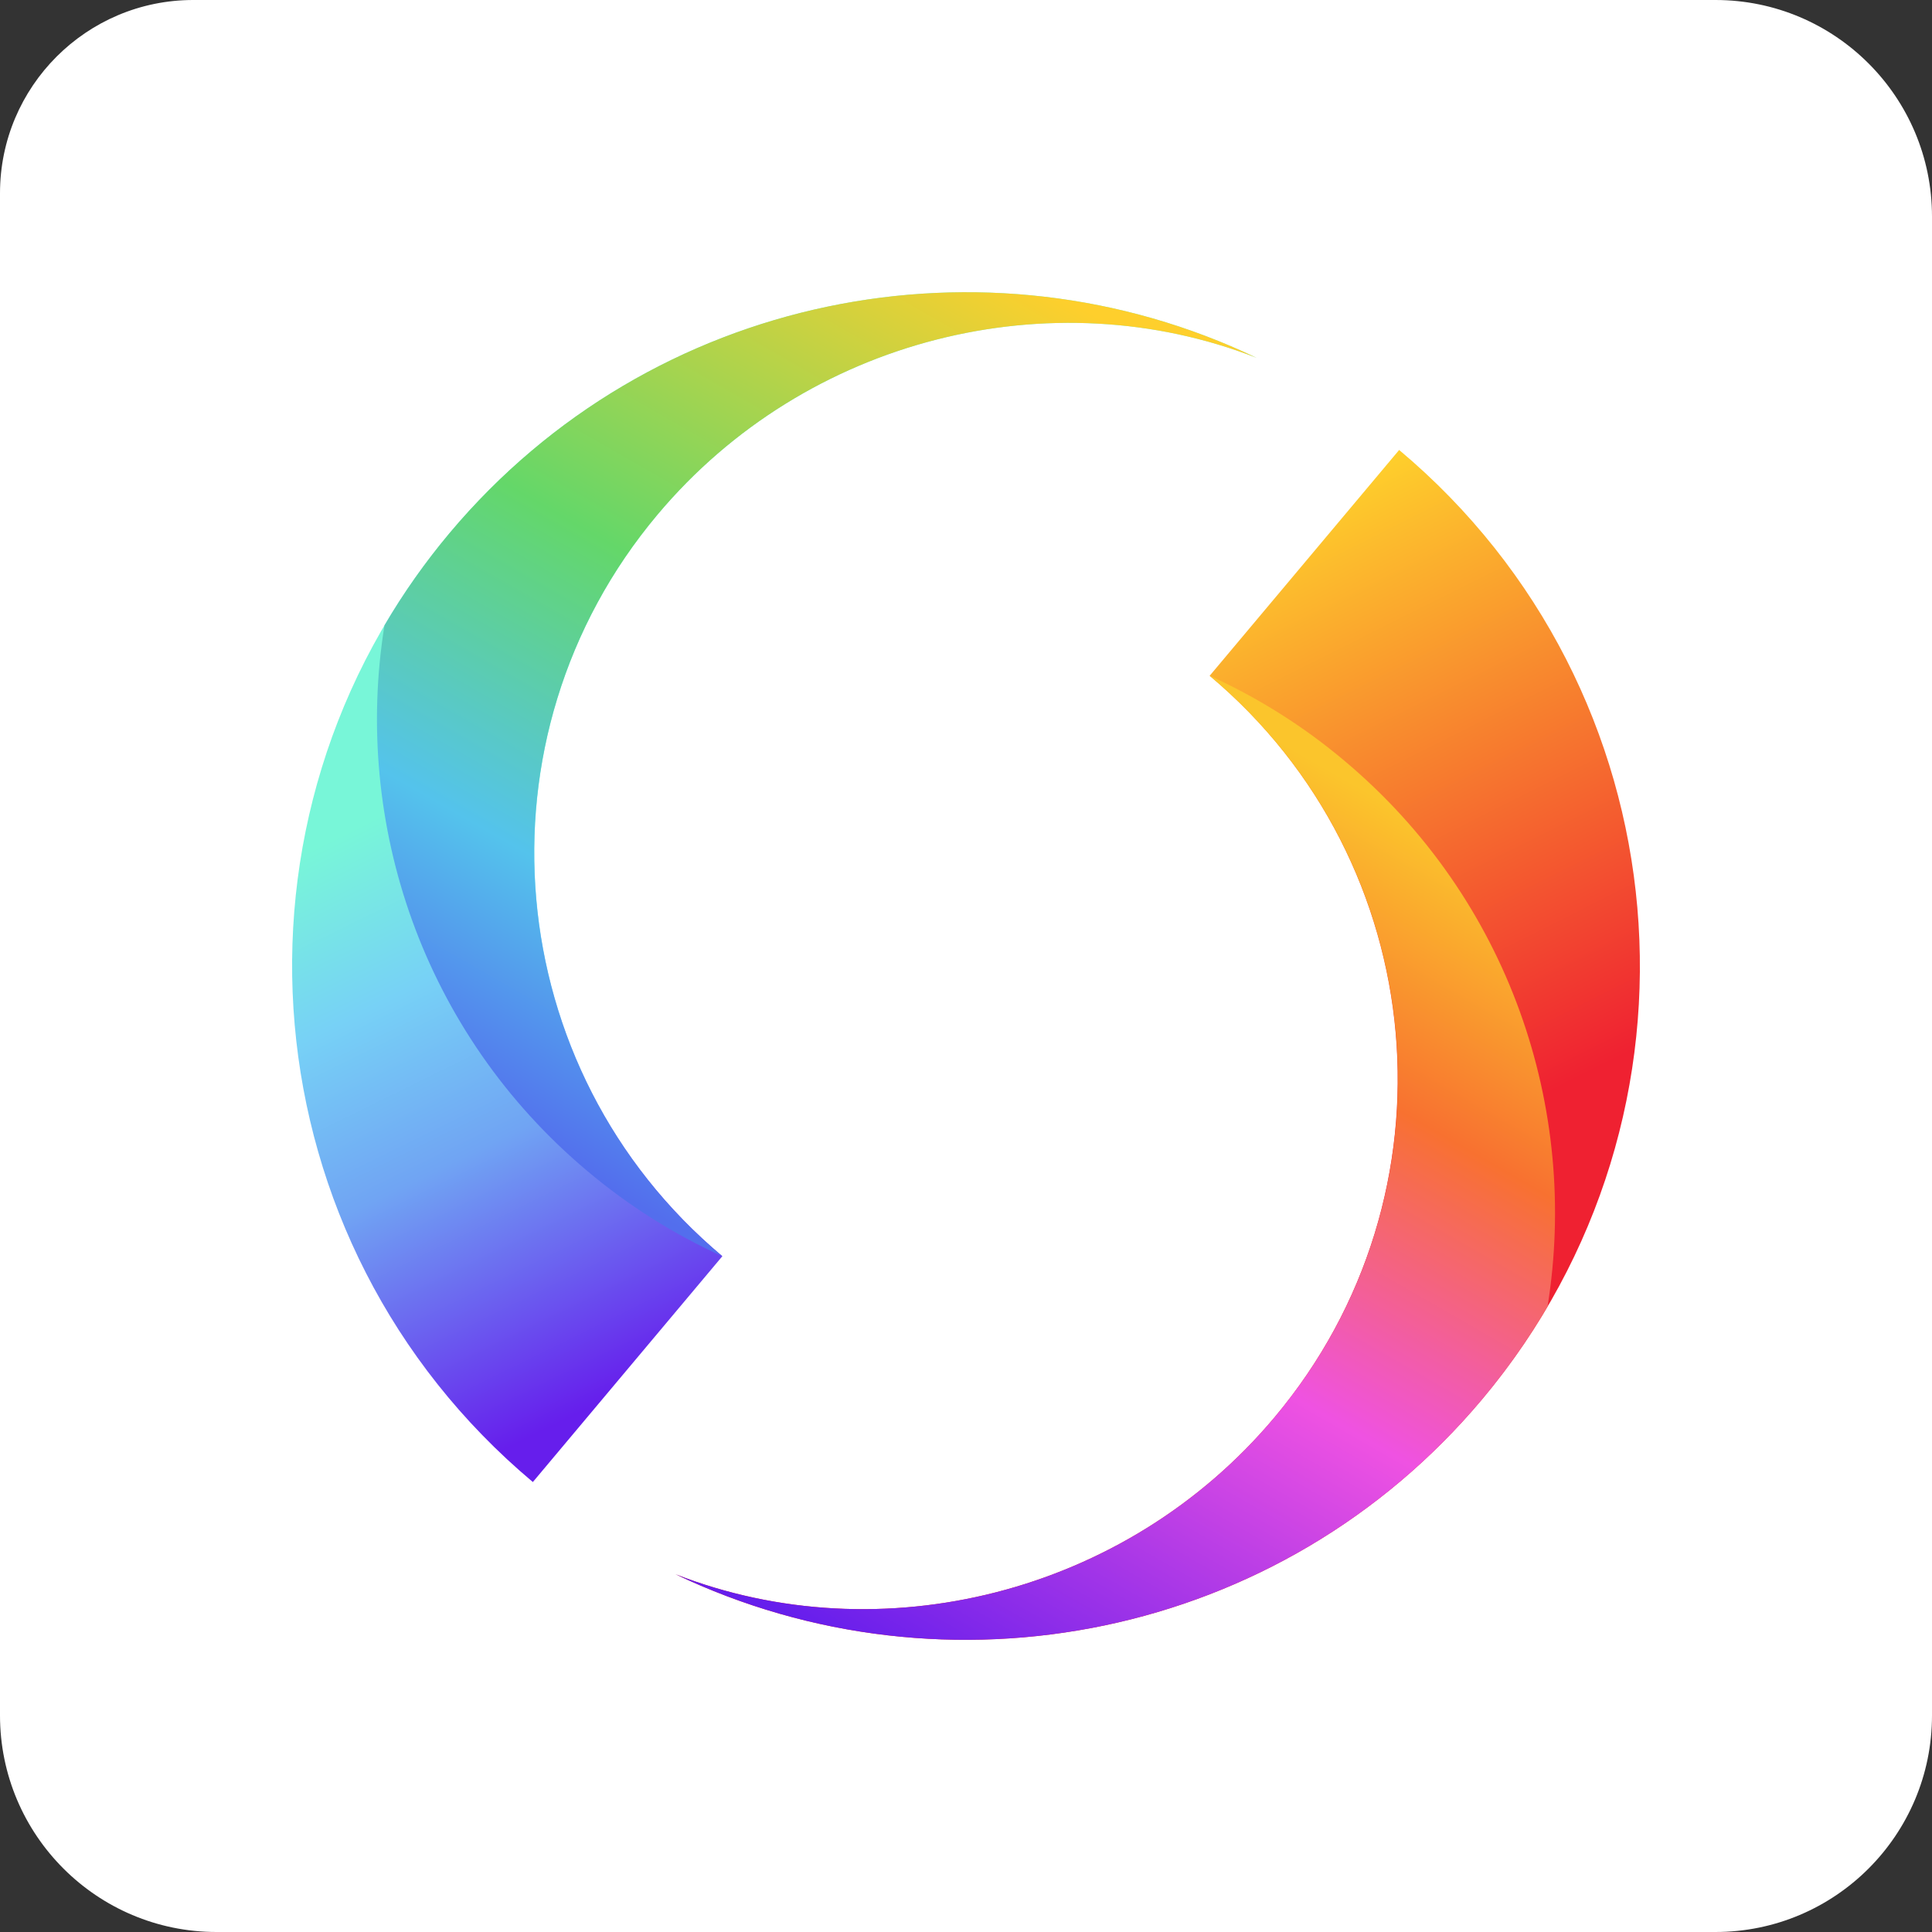 <?xml version="1.0" encoding="UTF-8"?>
<svg id="Laag_1" data-name="Laag 1" xmlns="http://www.w3.org/2000/svg" xmlns:xlink="http://www.w3.org/1999/xlink" viewBox="0 0 100 100">
  <rect x="0" y="0" width="100" height="100" fill="#333333" stroke="none"/>
  <defs>
    <style>
      .cls-1 {
        fill: url(#Naamloos_verloop_3);
      }

      .cls-1, .cls-2, .cls-3, .cls-4 {
        fill-rule: evenodd;
      }

      .cls-2 {
        fill: url(#Naamloos_verloop_4);
      }

      .cls-3 {
        fill: url(#Naamloos_verloop_2);
      }

      .cls-4 {
        fill: url(#Naamloos_verloop_5);
      }

      .cls-5 {
        fill: #fff;
      }
    </style>
    <linearGradient id="Naamloos_verloop_5" data-name="Naamloos verloop 5" x1="-48.67" y1="203.74" x2="-55.93" y2="221.61" gradientTransform="translate(131.29 428.73) scale(1.44 -1.78)" gradientUnits="userSpaceOnUse">
      <stop offset="0" stop-color="#ef2131"/>
      <stop offset="1" stop-color="#fecf2c"/>
    </linearGradient>
    <linearGradient id="Naamloos_verloop_2" data-name="Naamloos verloop 2" x1="-37.91" y1="225.18" x2="-52.7" y2="197.12" gradientTransform="translate(131.21 418.43) scale(1.53 -1.67)" gradientUnits="userSpaceOnUse">
      <stop offset="0" stop-color="#fbc52c"/>
      <stop offset=".26" stop-color="#f87130"/>
      <stop offset=".56" stop-color="#ef52e2"/>
      <stop offset="1" stop-color="#661eec"/>
    </linearGradient>
    <linearGradient id="Naamloos_verloop_3" data-name="Naamloos verloop 3" x1="-8.6" y1="204.01" x2="-1.65" y2="186.57" gradientTransform="translate(51.38 395.84) scale(1.44 -1.78)" gradientUnits="userSpaceOnUse">
      <stop offset="0" stop-color="#78f6d8"/>
      <stop offset=".27" stop-color="#77d1f6"/>
      <stop offset=".55" stop-color="#70a4f3"/>
      <stop offset="1" stop-color="#661eec"/>
    </linearGradient>
    <linearGradient id="Naamloos_verloop_4" data-name="Naamloos verloop 4" x1="-16.03" y1="195.69" x2="-1.36" y2="223.65" gradientTransform="translate(51.29 385.54) scale(1.53 -1.67)" gradientUnits="userSpaceOnUse">
      <stop offset="0" stop-color="#536eed"/>
      <stop offset=".25" stop-color="#54c3ec"/>
      <stop offset=".56" stop-color="#64d769"/>
      <stop offset="1" stop-color="#fecf2c"/>
    </linearGradient>
  </defs>
  <path class="cls-5" d="M10,0h78.79c6.19,0,11.21,5.02,11.21,11.21v77.58c0,6.19-5.02,11.21-11.21,11.21H11.21c-6.19,0-11.21-5.02-11.21-11.21V10C0,4.48,4.48,0,10,0Z"/>
  <g>
    <path class="cls-4" d="M34.96,81.48c14.01,6.7,31.31,3.39,41.76-9.06,12.38-14.76,10.46-36.75-4.3-49.13l-9.81,11.69c11.53,9.67,13.03,26.86,3.36,38.38-7.71,9.19-20.42,12.26-31.01,8.12"/>
    <path class="cls-3" d="M34.96,81.48c14.01,6.7,31.31,3.39,41.76-9.06,1.26-1.5,2.39-3.1,3.38-4.79,1.65-10.25-1.98-21.09-10.51-28.25-2.11-1.78-4.46-3.26-6.97-4.4,11.53,9.67,13.03,26.86,3.35,38.38-7.71,9.19-20.42,12.26-31.01,8.12"/>
    <path class="cls-1" d="M65.04,18.52c-14.01-6.7-31.31-3.38-41.76,9.06-12.38,14.76-10.46,36.75,4.3,49.13l9.81-11.69c-11.53-9.67-13.03-26.86-3.36-38.38,7.71-9.19,20.42-12.26,31.01-8.12"/>
    <path class="cls-2" d="M65.04,18.52c-14.01-6.7-31.31-3.38-41.76,9.06-1.26,1.5-2.39,3.1-3.38,4.79-1.65,10.25,1.98,21.09,10.51,28.25,2.11,1.78,4.46,3.26,6.97,4.4-11.53-9.67-13.03-26.86-3.35-38.38,7.71-9.19,20.42-12.26,31.01-8.12"/>
  </g>
</svg>